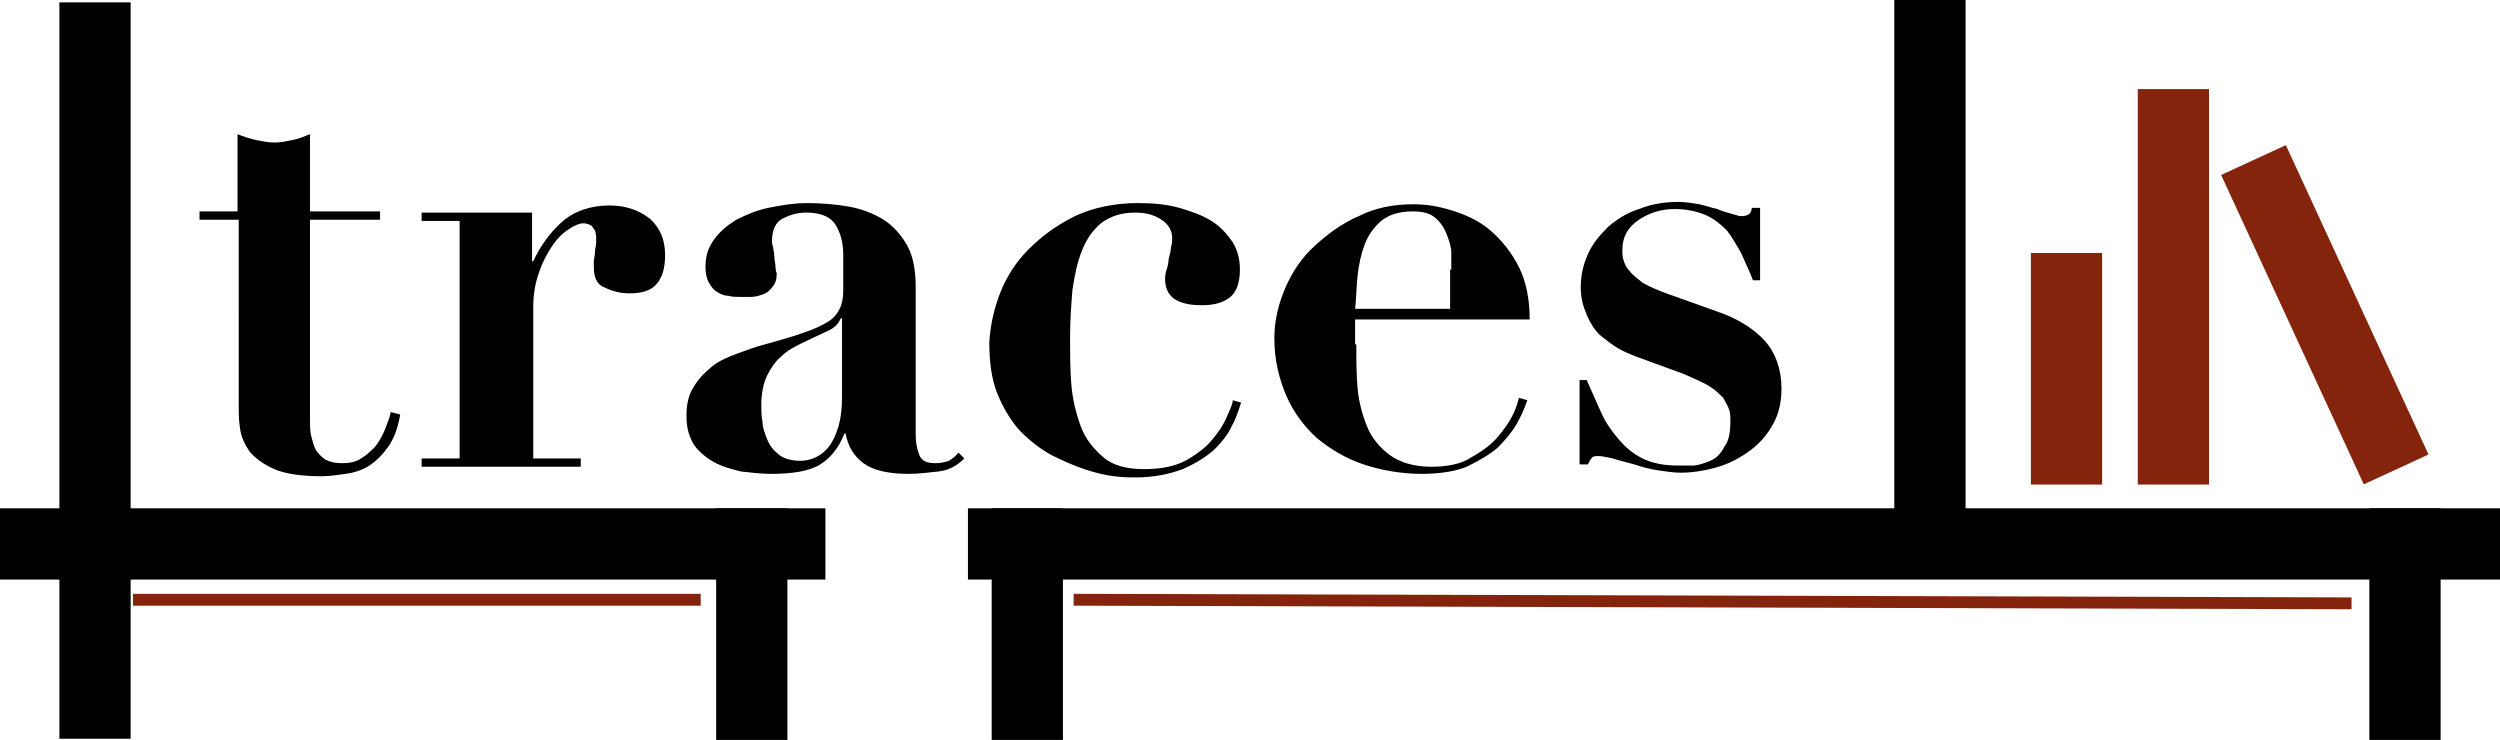 <?xml version="1.0" encoding="utf-8"?>
<!-- Generator: Adobe Illustrator 23.0.6, SVG Export Plug-In . SVG Version: 6.00 Build 0)  -->
<svg version="1.1" id="Layer_1" xmlns="http://www.w3.org/2000/svg" xmlns:xlink="http://www.w3.org/1999/xlink" x="0px" y="0px"
	 viewBox="0 0 210.5 62.3" style="enable-background:new 0 0 210.5 62.3;" xml:space="preserve">
<style type="text/css">
	.st0{fill:none;stroke:#000000;stroke-width:6;stroke-linecap:square;stroke-miterlimit:10;}
	.st1{fill:none;stroke:#84240C;stroke-width:1;stroke-linecap:square;stroke-miterlimit:10;}
	.st2{fill:none;stroke:#84240C;stroke-width:6;stroke-linecap:square;stroke-miterlimit:10;}
</style>
<g>
	<g>
		<path d="M21.6,11.8c0.5,0.1,1,0.2,1.5,0.2s1-0.1,1.5-0.2c0.5-0.1,1-0.3,1.5-0.5v6.5H32v0.7h-5.9v16.8c0,0.5,0,1,0.1,1.4
			c0.1,0.4,0.2,0.8,0.4,1.2c0.2,0.3,0.5,0.6,0.8,0.8c0.4,0.2,0.8,0.3,1.4,0.3c0.6,0,1.2-0.1,1.6-0.4c0.5-0.3,0.8-0.6,1.2-1
			c0.3-0.4,0.6-0.9,0.8-1.4c0.2-0.5,0.4-1,0.5-1.5l0.8,0.2c-0.2,1.1-0.5,2-1,2.7c-0.5,0.7-1,1.2-1.6,1.6c-0.6,0.4-1.3,0.6-2,0.7
			c-0.7,0.1-1.4,0.2-2,0.2c-1.7,0-3.1-0.2-4-0.6c-0.9-0.4-1.6-0.9-2.1-1.5c-0.4-0.6-0.7-1.2-0.8-2c-0.1-0.7-0.1-1.3-0.1-1.9V18.5
			h-3.3v-0.7H20v-6.5C20.5,11.5,21.1,11.7,21.6,11.8z"/>
		<path d="M44.8,17.8V22h0.1c0.6-1.3,1.4-2.4,2.4-3.3c1-0.9,2.4-1.4,4-1.4c1.4,0,2.5,0.4,3.4,1.1c0.9,0.8,1.3,1.8,1.3,3.1
			c0,1-0.2,1.8-0.7,2.4c-0.5,0.6-1.3,0.8-2.3,0.8c-0.8,0-1.5-0.2-2.1-0.5C50.3,24,50,23.4,50,22.5c0-0.1,0-0.3,0-0.5
			c0-0.2,0.1-0.5,0.1-0.8c0-0.3,0.1-0.5,0.1-0.8c0-0.2,0-0.4,0-0.4c0-0.3-0.1-0.5-0.1-0.6c-0.1-0.1-0.2-0.3-0.3-0.4
			c-0.2-0.1-0.4-0.2-0.7-0.2c-0.3,0-0.8,0.2-1.2,0.5c-0.5,0.3-1,0.8-1.4,1.4c-0.4,0.6-0.8,1.3-1.1,2.2c-0.3,0.8-0.5,1.8-0.5,2.9
			v12.8h4v0.7H35.5v-0.7h3.2v-20h-3.2v-0.7H44.8z"/>
		<path d="M79,39.7c-0.9,0.1-1.7,0.2-2.5,0.2c-1.7,0-3-0.3-3.8-0.9c-0.8-0.6-1.3-1.4-1.5-2.5h-0.1c-0.5,1.3-1.3,2.2-2.2,2.7
			c-0.9,0.5-2.3,0.7-4,0.7c-0.8,0-1.6-0.1-2.5-0.2c-0.8-0.2-1.6-0.4-2.3-0.8c-0.7-0.4-1.3-0.9-1.7-1.5c-0.4-0.7-0.6-1.4-0.6-2.4
			c0-1,0.2-1.8,0.6-2.4c0.4-0.7,0.9-1.2,1.5-1.7c0.6-0.5,1.3-0.8,2.1-1.1c0.8-0.3,1.6-0.6,2.4-0.8c1.4-0.4,2.5-0.7,3.3-1
			c0.9-0.3,1.5-0.6,2-0.9c0.5-0.3,0.8-0.7,1-1.1c0.2-0.4,0.3-0.9,0.3-1.5v-3.1c0-0.9-0.2-1.7-0.6-2.4c-0.4-0.7-1.2-1.1-2.5-1.1
			c-0.8,0-1.4,0.2-2,0.5c-0.6,0.3-0.9,1-0.9,1.9c0,0.1,0,0.3,0.1,0.5c0,0.2,0.1,0.5,0.1,0.8c0,0.3,0.1,0.6,0.1,0.9s0.1,0.5,0.1,0.5
			c0,0.5-0.1,0.9-0.4,1.2c-0.2,0.3-0.5,0.5-0.8,0.6c-0.3,0.1-0.6,0.2-1,0.2c-0.3,0-0.6,0-0.9,0c-0.3,0-0.7,0-1-0.1
			c-0.4,0-0.7-0.2-0.9-0.3c-0.3-0.2-0.5-0.4-0.7-0.8c-0.2-0.3-0.3-0.8-0.3-1.3c0-0.9,0.2-1.6,0.7-2.3c0.5-0.7,1.1-1.2,1.9-1.7
			c0.8-0.4,1.7-0.8,2.7-1c1-0.2,2.1-0.4,3.2-0.4c1.3,0,2.5,0.1,3.6,0.3c1.1,0.2,2.1,0.6,2.9,1.1c0.8,0.5,1.5,1.3,2,2.2
			c0.5,0.9,0.7,2.1,0.7,3.5v12.4c0,0.6,0.1,1.2,0.3,1.7c0.2,0.5,0.6,0.7,1.4,0.7c0.4,0,0.8-0.1,1.1-0.2c0.3-0.2,0.6-0.4,0.8-0.7
			l0.5,0.5C80.6,39.2,79.9,39.6,79,39.7z M70.8,26.8c-0.1,0.2-0.2,0.4-0.4,0.6c-0.2,0.2-0.5,0.4-1,0.6c-0.6,0.3-1.3,0.6-1.9,0.9
			c-0.6,0.3-1.2,0.6-1.7,1.1c-0.5,0.4-0.9,1-1.2,1.6c-0.3,0.6-0.5,1.5-0.5,2.5c0,0.4,0,0.9,0.1,1.4c0,0.5,0.2,1,0.4,1.5
			c0.2,0.5,0.5,0.9,1,1.3c0.4,0.3,1,0.5,1.8,0.5c0.4,0,0.9-0.1,1.3-0.3c0.4-0.2,0.8-0.5,1.1-0.9c0.3-0.4,0.6-1,0.8-1.7
			c0.2-0.7,0.3-1.5,0.3-2.5v-6.6H70.8z"/>
		<path d="M84.2,24.7c0.5-1.3,1.3-2.6,2.4-3.7c1.1-1.1,2.3-2,3.9-2.8c1.5-0.7,3.3-1.1,5.3-1.1c1.3,0,2.4,0.1,3.5,0.4
			c1,0.3,1.9,0.6,2.7,1.1c0.8,0.5,1.3,1.1,1.8,1.8c0.4,0.7,0.6,1.4,0.6,2.3c0,1.1-0.3,1.9-0.8,2.3c-0.6,0.5-1.4,0.7-2.4,0.7
			c-0.8,0-1.5-0.1-2.1-0.4c-0.6-0.3-1-0.9-1-1.8c0-0.1,0-0.4,0.1-0.7c0.1-0.3,0.2-0.7,0.2-1c0.1-0.4,0.2-0.7,0.2-1
			c0.1-0.3,0.1-0.6,0.1-0.7c0-0.7-0.3-1.2-0.9-1.6c-0.6-0.4-1.3-0.6-2.2-0.6c-1.2,0-2.1,0.3-2.9,0.9c-0.7,0.6-1.2,1.3-1.6,2.3
			c-0.4,1-0.6,2-0.8,3.3c-0.1,1.2-0.2,2.6-0.2,4c0,1.3,0,2.6,0.1,3.9c0.1,1.3,0.4,2.5,0.8,3.6c0.4,1.1,1.1,1.9,1.9,2.6
			c0.8,0.7,2,1,3.4,1c1.4,0,2.5-0.2,3.5-0.7c0.9-0.5,1.7-1.1,2.2-1.7c0.6-0.7,1-1.3,1.3-2c0.3-0.7,0.5-1.1,0.5-1.4l0.7,0.2
			c-0.2,0.6-0.4,1.3-0.8,2c-0.3,0.7-0.9,1.4-1.5,2c-0.7,0.6-1.5,1.1-2.6,1.6c-1.1,0.4-2.4,0.7-4,0.7c-0.4,0-1,0-1.8-0.1
			c-0.8-0.1-1.6-0.3-2.5-0.6c-0.9-0.3-1.8-0.7-2.8-1.2c-0.9-0.5-1.8-1.2-2.6-2c-0.8-0.9-1.4-1.9-1.9-3.1c-0.5-1.2-0.7-2.7-0.7-4.4
			C83.4,27.3,83.7,26,84.2,24.7z"/>
		<path d="M114.2,29c0,1.2,0,2.4,0.1,3.6s0.4,2.3,0.8,3.3c0.4,1,1.1,1.8,1.9,2.4c0.8,0.6,2,1,3.5,1c1.3,0,2.5-0.2,3.4-0.8
			c0.9-0.5,1.7-1.1,2.2-1.7c0.6-0.7,1-1.3,1.3-1.9c0.3-0.6,0.4-1.1,0.5-1.4l0.7,0.2c-0.2,0.6-0.5,1.3-0.9,2c-0.4,0.7-1,1.4-1.6,2
			c-0.7,0.6-1.6,1.1-2.6,1.6c-1,0.4-2.3,0.6-3.8,0.6c-1.7,0-3.4-0.3-4.9-0.8s-2.8-1.3-3.9-2.2c-1.1-1-2-2.2-2.6-3.6
			c-0.6-1.4-1-3-1-4.8c0-1.4,0.3-2.8,0.9-4.2c0.6-1.4,1.4-2.6,2.5-3.6s2.3-1.9,3.7-2.5c1.4-0.7,2.9-1,4.6-1c1.2,0,2.3,0.2,3.5,0.6
			c1.2,0.4,2.2,0.9,3.1,1.7c0.9,0.8,1.7,1.8,2.3,3c0.6,1.2,0.9,2.7,0.9,4.4h-14.7V29z M122.2,22.7c0-0.4,0-0.8,0-1.4
			c0-0.5-0.2-1.1-0.4-1.6c-0.2-0.5-0.5-1-1-1.4c-0.5-0.4-1.1-0.5-1.9-0.5c-1.1,0-2,0.3-2.6,0.8c-0.6,0.5-1.1,1.2-1.4,2
			c-0.3,0.8-0.5,1.7-0.6,2.7c-0.1,0.9-0.1,1.9-0.2,2.7h8V22.7z"/>
		<path d="M133.6,32c0.4,0.9,0.8,1.8,1.2,2.7c0.4,0.9,0.9,1.6,1.5,2.3c0.6,0.7,1.2,1.2,2,1.6c0.8,0.4,1.8,0.6,3,0.6
			c0.3,0,0.7,0,1.2,0s1-0.2,1.5-0.4c0.5-0.2,0.9-0.6,1.2-1.2c0.4-0.5,0.5-1.3,0.5-2.2c0-0.3,0-0.6-0.1-0.9c-0.1-0.3-0.3-0.6-0.5-1
			c-0.3-0.3-0.7-0.7-1.2-1c-0.5-0.3-1.2-0.6-2.1-1l-4.1-1.5c-0.5-0.2-1-0.4-1.5-0.7s-1-0.7-1.5-1.1c-0.5-0.5-0.8-1-1.1-1.7
			c-0.3-0.7-0.5-1.4-0.5-2.3c0-1,0.2-1.9,0.6-2.8c0.4-0.9,1-1.6,1.7-2.3c0.7-0.6,1.6-1.2,2.6-1.5c1-0.4,2.1-0.6,3.3-0.6
			c0.6,0,1.2,0.1,1.8,0.2c0.5,0.1,1,0.3,1.5,0.4c0.4,0.2,0.9,0.3,1.2,0.4c0.4,0.1,0.6,0.2,0.8,0.2c0.4,0,0.6-0.1,0.7-0.2
			c0.1-0.1,0.2-0.3,0.2-0.5h0.7v6.1h-0.6c-0.3-0.8-0.7-1.6-1-2.3c-0.4-0.7-0.8-1.4-1.2-1.9c-0.5-0.5-1.1-1-1.8-1.3
			c-0.7-0.3-1.6-0.5-2.6-0.5c-1.1,0-2.1,0.3-3,0.9c-0.9,0.6-1.4,1.4-1.4,2.6c0,0.2,0,0.5,0.1,0.8c0.1,0.3,0.2,0.6,0.5,0.9
			c0.2,0.3,0.6,0.6,1.1,1c0.5,0.3,1.2,0.6,2,0.9l4.2,1.5c1.8,0.6,3.2,1.5,4.1,2.5c0.9,1,1.4,2.4,1.4,4c0,1.1-0.2,2.1-0.7,3
			c-0.5,0.9-1.1,1.6-1.9,2.2c-0.8,0.6-1.7,1.1-2.7,1.4c-1,0.3-2.1,0.5-3.2,0.5c-0.6,0-1.2-0.1-1.9-0.2c-0.7-0.1-1.4-0.3-2-0.5
			c-0.7-0.2-1.2-0.3-1.8-0.5c-0.5-0.1-0.9-0.2-1.2-0.2c-0.3,0-0.5,0-0.6,0.2c-0.1,0.1-0.2,0.3-0.3,0.5h-0.7V32H133.6z"/>
	</g>
	<line class="st0" x1="3" y1="45.8" x2="66.5" y2="45.8"/>
	<line class="st1" x1="11.7" y1="50.5" x2="58.5" y2="50.5"/>
	<line class="st1" x1="90.9" y1="50.5" x2="197.5" y2="50.8"/>
	<line class="st0" x1="84.5" y1="45.8" x2="207.5" y2="45.8"/>
	<line class="st0" x1="8" y1="3.2" x2="8" y2="59.2"/>
	<line class="st0" x1="63.3" y1="45.8" x2="63.3" y2="59.3"/>
	<line class="st0" x1="86.5" y1="45.8" x2="86.5" y2="59.3"/>
	<line class="st0" x1="202.5" y1="45.8" x2="202.5" y2="59.3"/>
	<line class="st2" x1="191" y1="16.2" x2="200.5" y2="36.8"/>
	<line class="st2" x1="183" y1="10.5" x2="183" y2="37.8"/>
	<line class="st2" x1="174" y1="24.3" x2="174" y2="37.8"/>
	<line class="st0" x1="162.5" y1="3" x2="162.5" y2="43"/>
</g>
</svg>
